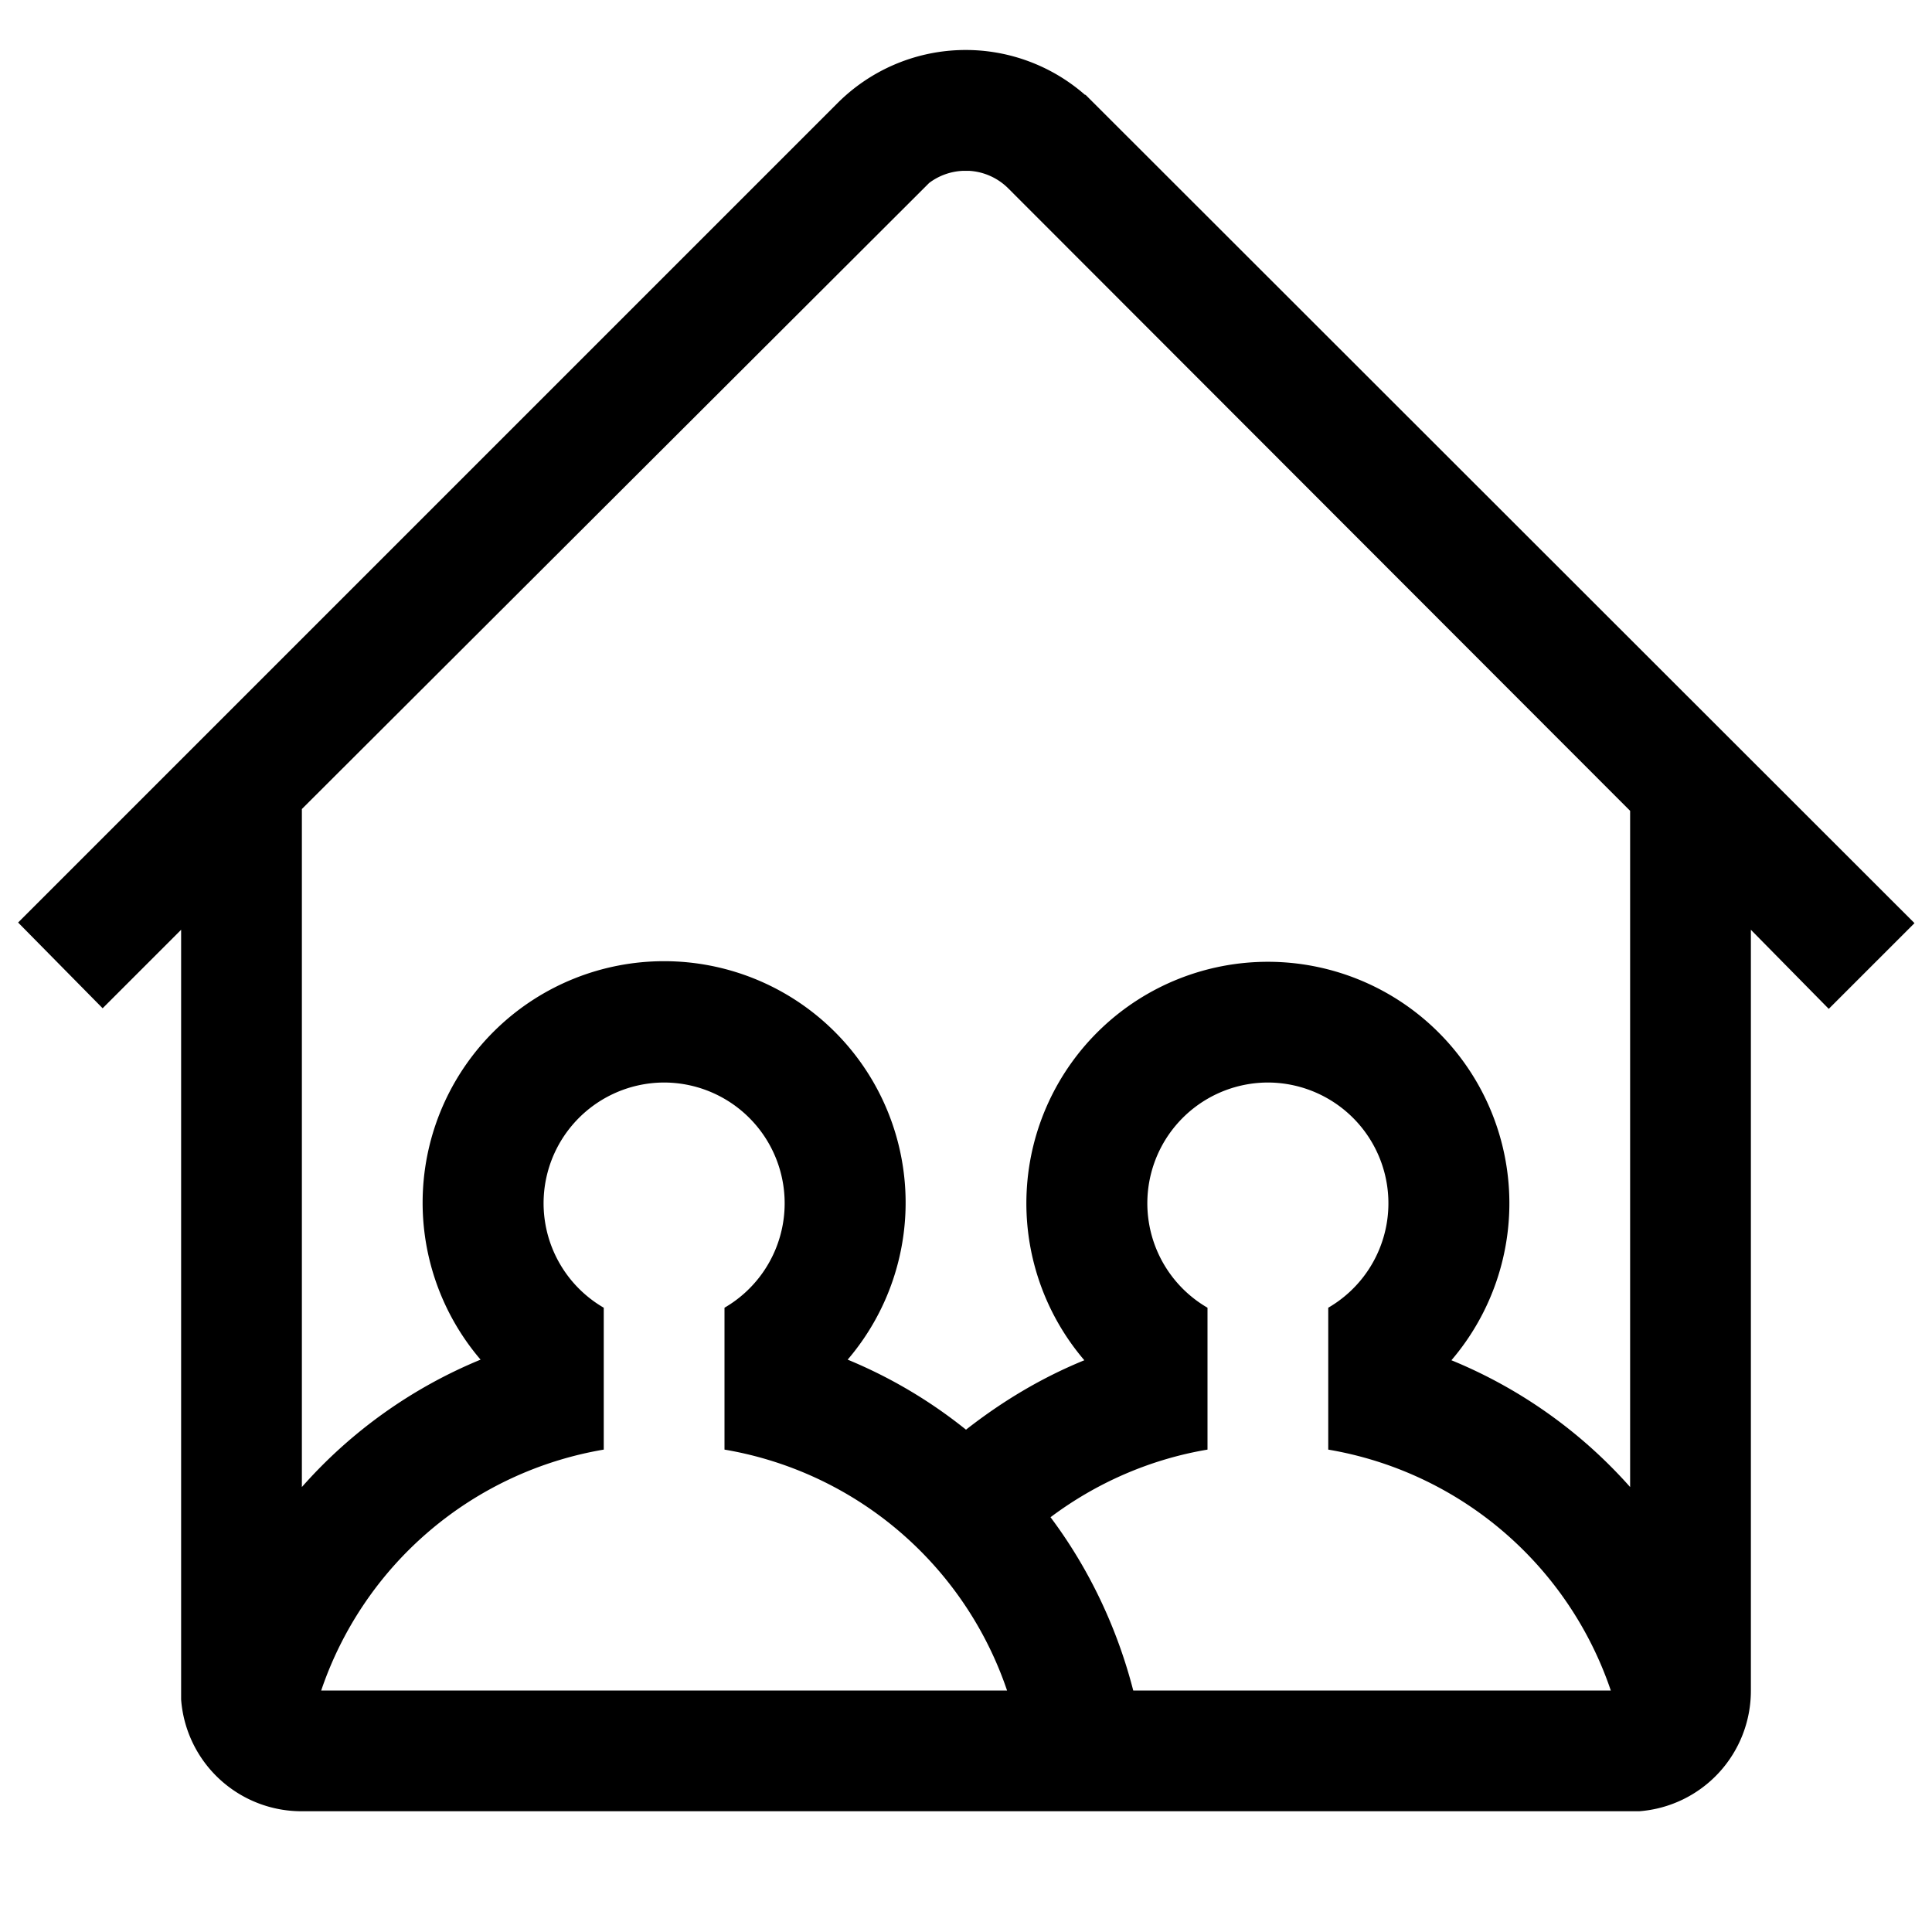 <svg xmlns="http://www.w3.org/2000/svg" viewBox="0 0 32 32" aria-hidden="true" role="presentation" focusable="false" style="display: block; height: 24px; width: 24px; fill: currentcolor;"><path d="m17.98 1.57.14.14 13.59 13.58-1.42 1.42L29 15.4V28a2 2 0 0 1-1.85 2H5a2 2 0 0 1-2-1.85V15.4l-1.3 1.3-1.4-1.42L13.87 1.71a3 3 0 0 1 4.1-.14zM11 17.93a2 2 0 0 0-1 3.73v2.35A6 6 0 0 0 5.32 28h11.36A6 6 0 0 0 12 24.01v-2.35a2 2 0 0 0-1-3.73zm10 0a2 2 0 0 0-1 3.73v2.35c-.95.16-1.84.55-2.6 1.12.63.84 1.1 1.82 1.37 2.87h7.91A6 6 0 0 0 22 24.01v-2.35a2 2 0 0 0-1-3.73zm-4.94-15.1h-.12a1 1 0 0 0-.55.2l-.1.1L5 13.4v11.23a8.02 8.02 0 0 1 2.96-2.11 4 4 0 1 1 6.08 0A8 8 0 0 1 16 23.68c.6-.47 1.25-.86 1.96-1.15a4 4 0 1 1 6.08 0 8.02 8.02 0 0 1 2.96 2.1V13.43L16.7 3.12a1 1 0 0 0-.64-.29z"></path></svg>